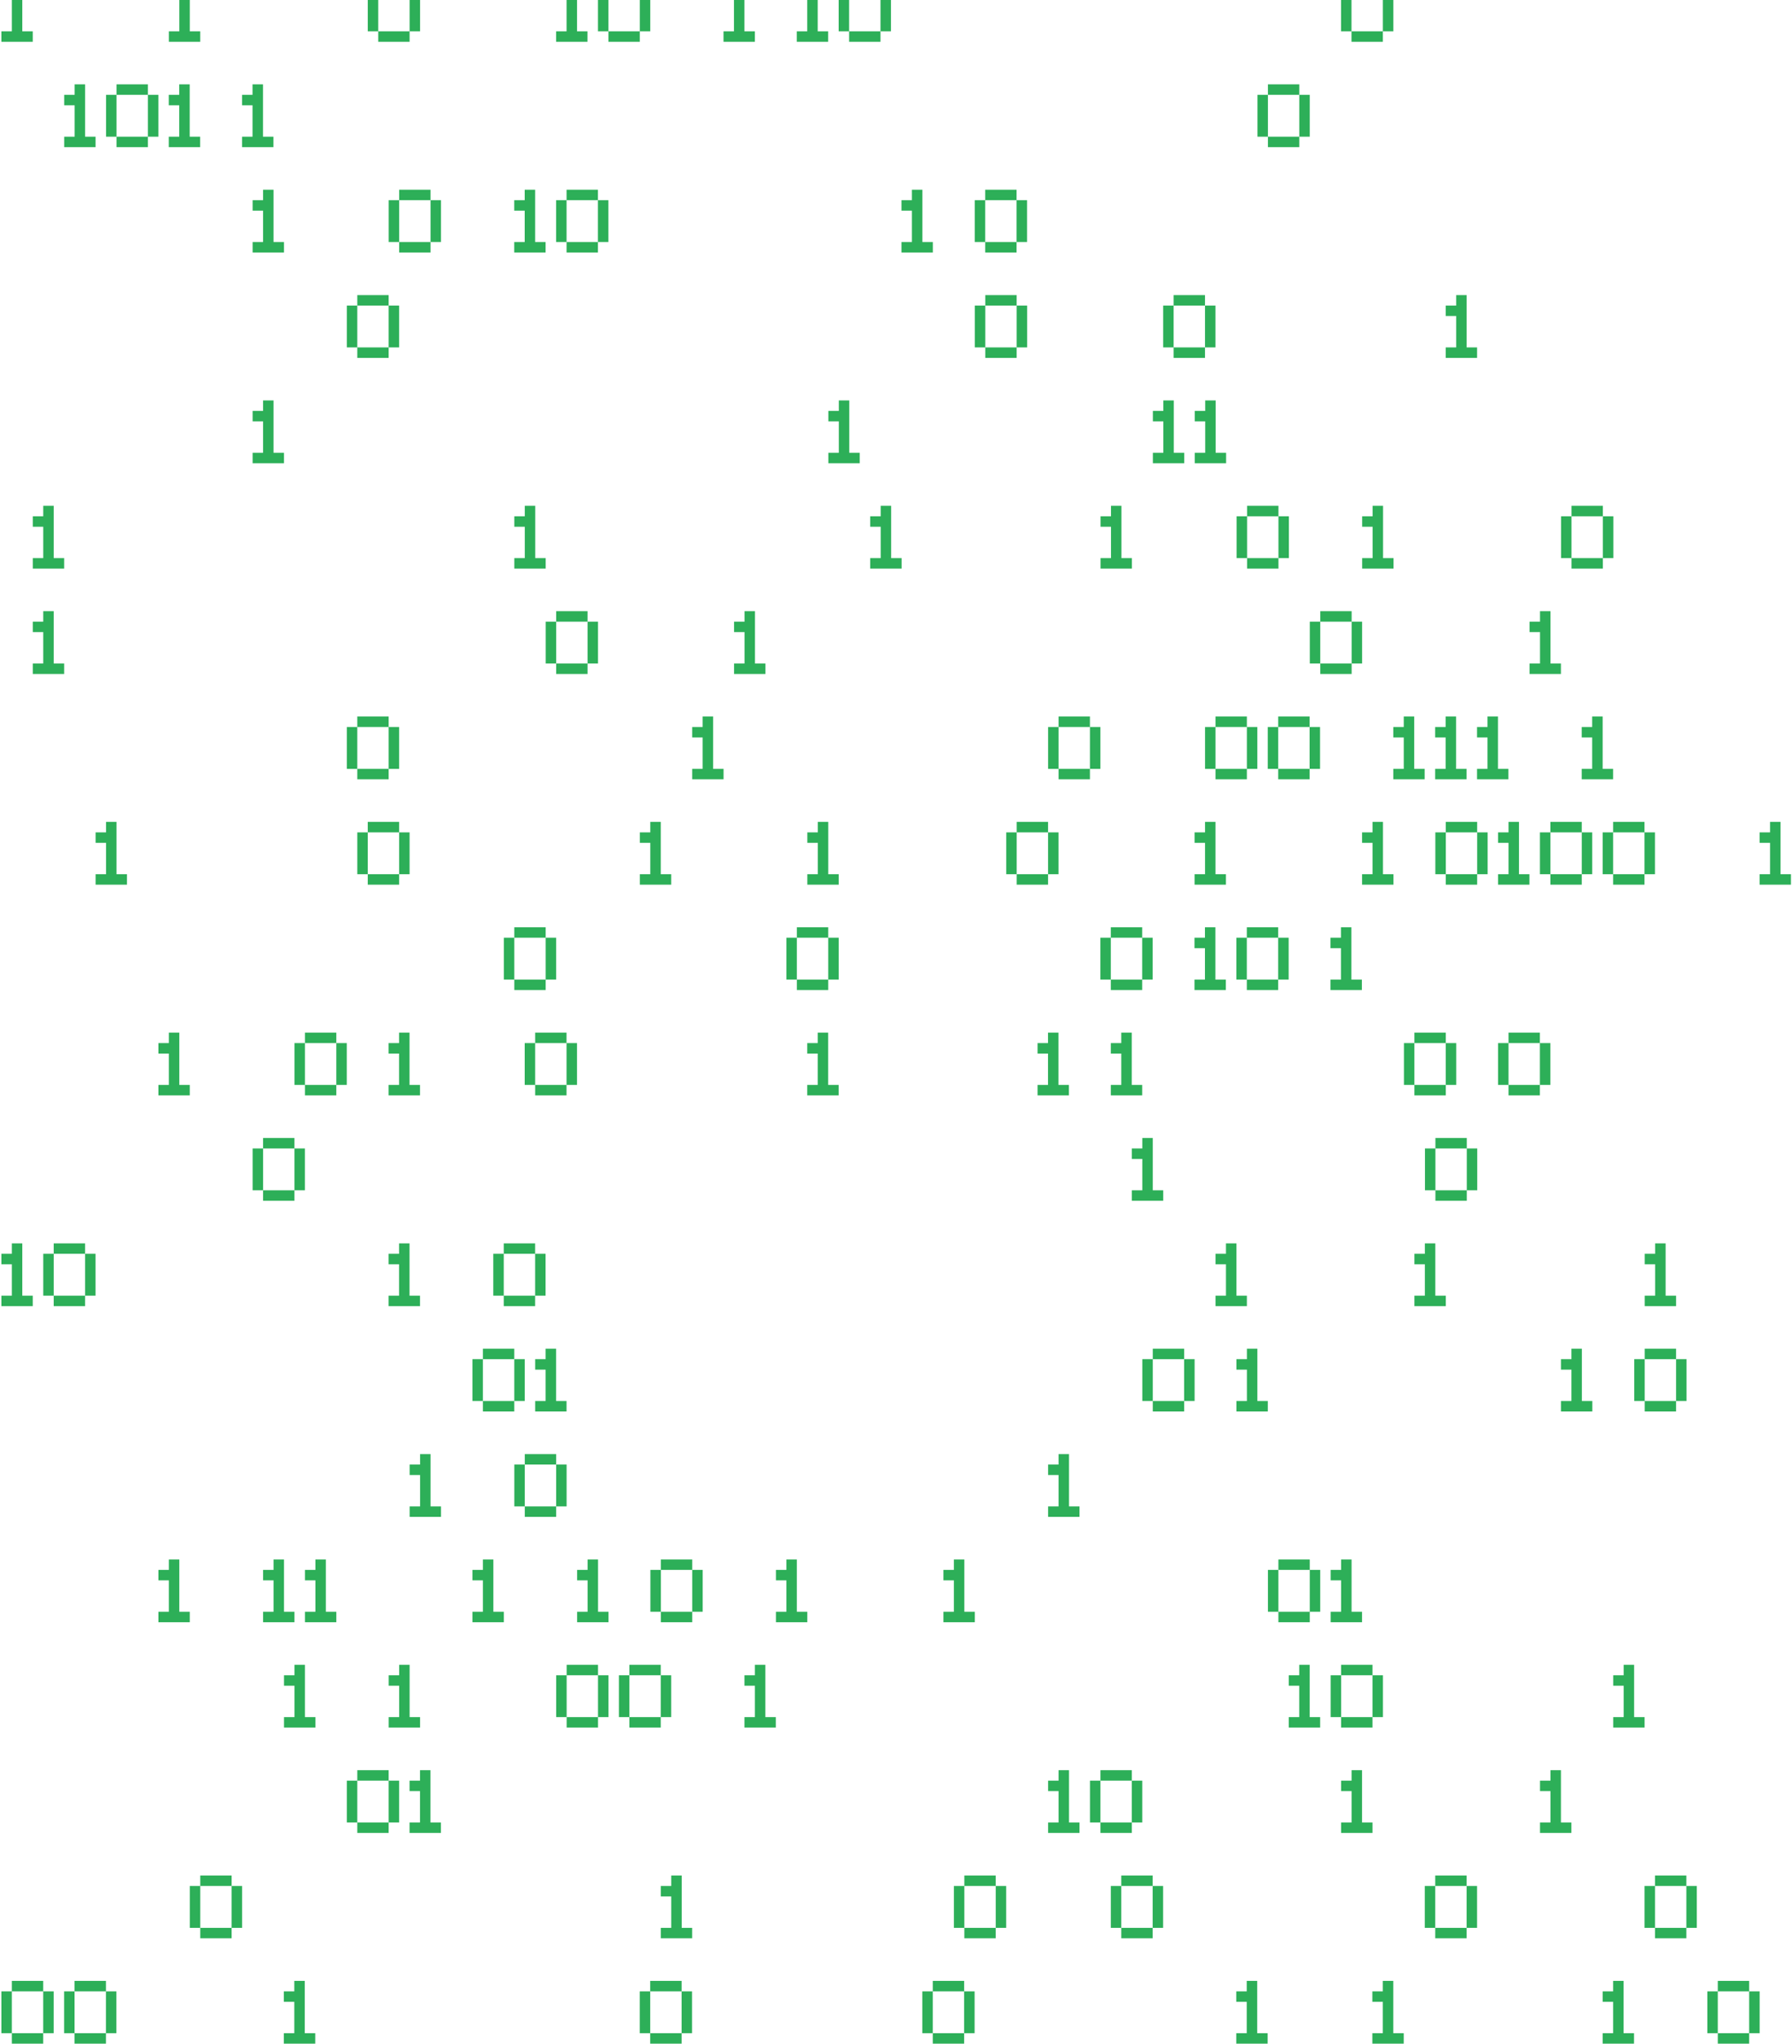 <svg width="987" height="1125" viewBox="0 0 987 1125" fill="none" xmlns="http://www.w3.org/2000/svg">
<path fill-rule="evenodd" clip-rule="evenodd" d="M6.52 0V17.24H0.76V23H18.04V17.24H12.28V0H6.52ZM98.77 0V17.24H93.01V23H110.29V17.24H104.53V0H98.77ZM202.557 0V17.24H208.317V23H225.597V17.24H231.357V0H225.597V17.24H208.317V0H202.557ZM312.051 0V17.24H306.291V23H323.571V17.24H317.811V0H312.051ZM329.354 0V17.24H335.114V23H352.394V17.24H358.154V0H352.394V17.24H335.114V0H329.354ZM404.254 0V17.24H398.494V23H415.774V17.24H410.014V0H404.254ZM444.614 0V17.24H438.854V23H456.134V17.24H450.374V0H444.614ZM461.916 0V17.24H467.676V23H484.956V17.24H490.716V0H484.956V17.24H467.676V0H461.916ZM738.619 0V17.24H744.379V23H761.659V17.24H767.419V0H761.659V17.24H744.379V0H738.619ZM41.114 75.24H35.354V81H52.634V75.24H46.874V46.44H41.114V52.2H35.354V57.96H41.114V75.24ZM81.456 46.44H64.176V52.2H58.416V75.24H64.176V81H81.456V75.24H87.216V52.2H81.456V46.44ZM81.456 52.2V75.24H64.176V52.2H81.456ZM98.723 75.24H92.963V81H110.243V75.24H104.483V46.44H98.723V52.2H92.963V57.96H98.723V75.24ZM139.083 75.24H133.322V81H150.603V75.24H144.842V46.44H139.083V52.2H133.322V57.96H139.083V75.24ZM715.628 46.44H698.348V52.2H692.588V75.24H698.348V81H715.628V75.24H721.388V52.2H715.628V46.44ZM715.628 52.2V75.24H698.348V52.2H715.628ZM144.895 133.24H139.135V139H156.415V133.24H150.655V104.44H144.895V110.2H139.135V115.96H144.895V133.24ZM237.128 104.44H219.848V110.2H214.088V133.24H219.848V139H237.128V133.24H242.888V110.2H237.128V104.44ZM237.128 110.2V133.24H219.848V110.2H237.128ZM288.989 133.24H283.229V139H300.509V133.24H294.749V104.44H288.989V110.2H283.229V115.96H288.989V133.24ZM329.331 104.44H312.051V110.2H306.291V133.24H312.051V139H329.331V133.24H335.091V110.2H329.331V104.44ZM329.331 110.2V133.24H312.051V110.2H329.331ZM502.27 133.24H496.51V139H513.79V133.24H508.03V104.44H502.27V110.2H496.51V115.96H502.27V133.24ZM559.909 104.44H542.629V110.2H536.869V133.24H542.629V139H559.909V133.24H565.669V110.2H559.909V104.44ZM559.909 110.2V133.24H542.629V110.2H559.909ZM214.066 162.44H196.786V168.2H191.026V191.24H196.786V197H214.066V191.24H219.826V168.2H214.066V162.44ZM214.066 168.2V191.24H196.786V168.2H214.066ZM559.956 162.44H542.676V168.2H536.916V191.24H542.676V197H559.956V191.24H565.716V168.2H559.956V162.44ZM559.956 168.2V191.24H542.676V168.2H559.956ZM663.691 162.44H646.411V168.2H640.651V191.24H646.411V197H663.691V191.24H669.451V168.2H663.691V162.44ZM663.691 168.2V191.24H646.411V168.2H663.691ZM802.036 191.24H796.276V197H813.556V191.24H807.796V162.44H802.036V168.2H796.276V173.96H802.036V191.24ZM144.895 249.24H139.135V255H156.415V249.24H150.655V220.44H144.895V226.2H139.135V231.96H144.895V249.24ZM462.004 249.24H456.244V255H473.524V249.24H467.764V220.44H462.004V226.2H456.244V231.96H462.004V249.24ZM640.739 249.24H634.979V255H652.259V249.24H646.499V220.44H640.739V226.2H634.979V231.96H640.739V249.24ZM663.801 249.24H658.041V255H675.321V249.24H669.561V220.44H663.801V226.2H658.041V231.96H663.801V249.24ZM23.817 307.24H18.057V313H35.337V307.24H29.577V278.44H23.817V284.2H18.057V289.96H23.817V307.24ZM289.036 307.24H283.276V313H300.556V307.24H294.796V278.44H289.036V284.2H283.276V289.96H289.036V307.24ZM485.067 307.24H479.307V313H496.587V307.24H490.827V278.44H485.067V284.2H479.307V289.96H485.067V307.24ZM611.911 307.24H606.151V313H623.431V307.24H617.671V278.44H611.911V284.2H606.151V289.96H611.911V307.24ZM704.144 278.44H686.864V284.2H681.104V307.24H686.864V313H704.144V307.24H709.904V284.2H704.144V278.44ZM704.144 284.2V307.24H686.864V284.2H704.144ZM756.004 307.24H750.244V313H767.524V307.24H761.764V278.44H756.004V284.2H750.244V289.96H756.004V307.24ZM882.831 278.44H865.551V284.2H859.791V307.24H865.551V313H882.831V307.24H888.591V284.2H882.831V278.44ZM882.831 284.2V307.24H865.551V284.2H882.831ZM23.817 365.24H18.057V371H35.337V365.24H29.577V336.44H23.817V342.2H18.057V347.96H23.817V365.24ZM323.612 336.44H306.332V342.2H300.573V365.24H306.332V371H323.612V365.24H329.372V342.2H323.612V336.44ZM323.612 342.2V365.24H306.332V342.2H323.612ZM410.067 365.24H404.307V371H421.587V365.24H415.827V336.44H410.067V342.2H404.307V347.96H410.067V365.24ZM744.456 336.44H727.176V342.2H721.416V365.24H727.176V371H744.456V365.24H750.216V342.2H744.456V336.44ZM744.456 342.2V365.24H727.176V342.2H744.456ZM848.208 365.24H842.448V371H859.727V365.24H853.968V336.44H848.208V342.2H842.448V347.96H848.208V365.24ZM214.066 394.44H196.786V400.2H191.026V423.24H196.786V429H214.066V423.24H219.826V400.2H214.066V394.44ZM214.066 400.2V423.24H196.786V400.2H214.066ZM387.004 423.24H381.244V429H398.524V423.24H392.764V394.44H387.004V400.2H381.244V405.96H387.004V423.24ZM600.316 394.44H583.036V400.2H577.276V423.24H583.036V429H600.316V423.24H606.076V400.2H600.316V394.44ZM600.316 400.2V423.24H583.036V400.2H600.316ZM686.753 394.44H669.473V400.2H663.713V423.24H669.473V429H686.753V423.24H692.513V400.2H686.753V394.44ZM686.753 400.2V423.24H669.473V400.2H686.753ZM721.3 394.44H704.02V400.2H698.26V423.24H704.02V429H721.3V423.24H727.06V400.2H721.3V394.44ZM721.3 400.2V423.24H704.02V400.2H721.3ZM773.161 423.24H767.401V429H784.681V423.24H778.921V394.44H773.161V400.2H767.401V405.96H773.161V423.24ZM796.223 423.24H790.463V429H807.743V423.24H801.983V394.44H796.223V400.2H790.463V405.96H796.223V423.24ZM819.286 423.24H813.526V429H830.806V423.24H825.046V394.44H819.286V400.2H813.526V405.96H819.286V423.24ZM876.942 423.24H871.182V429H888.462V423.24H882.702V394.44H876.942V400.2H871.182V405.96H876.942V423.24ZM58.411 481.24H52.651V487H69.931V481.24H64.171V452.44H58.411V458.2H52.651V463.96H58.411V481.24ZM219.831 452.44H202.551V458.2H196.791V481.24H202.551V487H219.831V481.24H225.591V458.2H219.831V452.44ZM219.831 458.2V481.24H202.551V458.2H219.831ZM358.176 481.24H352.416V487H369.696V481.24H363.936V452.44H358.176V458.2H352.416V463.96H358.176V481.24ZM450.426 481.24H444.666V487H461.946V481.24H456.186V452.44H450.426V458.2H444.666V463.96H450.426V481.24ZM577.253 452.44H559.973V458.2H554.213V481.24H559.973V487H577.253V481.24H583.013V458.2H577.253V452.44ZM577.253 458.2V481.24H559.973V458.2H577.253ZM663.708 481.24H657.948V487H675.227V481.24H669.468V452.44H663.708V458.2H657.948V463.96H663.708V481.24ZM755.958 481.24H750.198V487H767.477V481.24H761.718V452.44H755.958V458.2H750.198V463.96H755.958V481.24ZM813.597 452.44H796.317V458.2H790.557V481.24H796.317V487H813.597V481.24H819.357V458.2H813.597V452.44ZM813.597 458.2V481.24H796.317V458.2H813.597ZM830.864 481.24H825.104V487H842.384V481.24H836.624V452.44H830.864V458.2H825.104V463.96H830.864V481.24ZM871.206 452.44H853.926V458.2H848.166V481.24H853.926V487H871.206V481.24H876.966V458.2H871.206V452.44ZM871.206 458.2V481.24H853.926V458.2H871.206ZM905.753 452.44H888.473V458.2H882.713V481.24H888.473V487H905.753V481.24H911.513V458.2H905.753V452.44ZM905.753 458.2V481.24H888.473V458.2H905.753ZM974.911 481.24H969.151V487H986.431V481.24H980.671V452.44H974.911V458.2H969.151V463.96H974.911V481.24ZM300.55 510.44H283.27V516.2H277.51V539.24H283.27V545H300.55V539.24H306.31V516.2H300.55V510.44ZM300.55 516.2V539.24H283.27V516.2H300.55ZM456.175 510.44H438.895V516.2H433.135V539.24H438.895V545H456.175V539.24H461.935V516.2H456.175V510.44ZM456.175 516.2V539.24H438.895V516.2H456.175ZM629.097 510.44H611.817V516.2H606.057V539.24H611.817V545H629.097V539.24H634.857V516.2H629.097V510.44ZM629.097 516.2V539.24H611.817V516.2H629.097ZM663.661 539.24H657.901V545H675.181V539.24H669.421V510.44H663.661V516.2H657.901V521.96H663.661V539.24ZM704.003 510.44H686.723V516.2H680.963V539.24H686.723V545H704.003V539.24H709.763V516.2H704.003V510.44ZM704.003 516.2V539.24H686.723V516.2H704.003ZM738.567 539.24H732.807V545H750.087V539.24H744.327V510.44H738.567V516.2H732.807V521.96H738.567V539.24ZM93.004 597.24H87.244V603H104.524V597.24H98.764V568.44H93.004V574.2H87.244V579.96H93.004V597.24ZM185.238 568.44H167.958V574.2H162.197V597.24H167.958V603H185.238V597.24H190.997V574.2H185.238V568.44ZM185.238 574.2V597.24H167.958V574.2H185.238ZM219.801 597.24H214.041V603H231.321V597.24H225.561V568.44H219.801V574.2H214.041V579.96H219.801V597.24ZM312.034 568.44H294.754V574.2H288.994V597.24H294.754V603H312.034V597.24H317.794V574.2H312.034V568.44ZM312.034 574.2V597.24H294.754V574.2H312.034ZM450.379 597.24H444.619V603H461.899V597.24H456.139V568.44H450.379V574.2H444.619V579.96H450.379V597.24ZM577.223 597.24H571.463V603H588.743V597.24H582.983V568.44H577.223V574.2H571.463V579.96H577.223V597.24ZM617.583 597.24H611.823V603H629.102V597.24H623.343V568.44H617.583V574.2H611.823V579.96H617.583V597.24ZM796.3 568.44H779.02V574.2H773.26V597.24H779.02V603H796.3V597.24H802.06V574.2H796.3V568.44ZM796.3 574.2V597.24H779.02V574.2H796.3ZM848.144 568.44H830.864V574.2H825.104V597.24H830.864V603H848.144V597.24H853.904V574.2H848.144V568.44ZM848.144 574.2V597.24H830.864V574.2H848.144ZM162.175 626.44H144.895V632.2H139.135V655.24H144.895V661H162.175V655.24H167.935V632.2H162.175V626.44ZM162.175 632.2V655.24H144.895V632.2H162.175ZM629.161 655.24H623.401V661H640.681V655.24H634.921V626.44H629.161V632.2H623.401V637.96H629.161V655.24ZM807.878 626.44H790.598V632.2H784.838V655.24H790.598V661H807.878V655.24H813.638V632.2H807.878V626.44ZM807.878 632.2V655.24H790.598V632.2H807.878ZM6.52 713.24H0.76V719H18.04V713.24H12.28V684.44H6.52V690.2H0.76V695.96H6.52V713.24ZM46.862 684.44H29.582V690.2H23.823V713.24H29.582V719H46.862V713.24H52.623V690.2H46.862V684.44ZM46.862 690.2V713.24H29.582V690.2H46.862ZM219.801 713.24H214.041V719H231.321V713.24H225.561V684.44H219.801V690.2H214.041V695.96H219.801V713.24ZM294.737 684.44H277.457V690.2H271.698V713.24H277.457V719H294.737V713.24H300.497V690.2H294.737V684.44ZM294.737 690.2V713.24H277.457V690.2H294.737ZM675.239 713.24H669.479V719H686.759V713.24H680.999V684.44H675.239V690.2H669.479V695.96H675.239V713.24ZM784.786 713.24H779.026V719H796.306V713.24H790.546V684.44H784.786V690.2H779.026V695.96H784.786V713.24ZM911.629 713.24H905.869V719H923.149V713.24H917.389V684.44H911.629V690.2H905.869V695.96H911.629V713.24ZM283.253 742.44H265.973V748.2H260.213V771.24H265.973V777H283.253V771.24H289.013V748.2H283.253V742.44ZM283.253 748.2V771.24H265.973V748.2H283.253ZM300.52 771.24H294.76V777H312.04V771.24H306.28V742.44H300.52V748.2H294.76V753.96H300.52V771.24ZM652.206 742.44H634.926V748.2H629.166V771.24H634.926V777H652.206V771.24H657.966V748.2H652.206V742.44ZM652.206 748.2V771.24H634.926V748.2H652.206ZM686.77 771.24H681.01V777H698.29V771.24H692.53V742.44H686.77V748.2H681.01V753.96H686.77V771.24ZM865.504 771.24H859.744V777H877.024V771.24H871.264V742.44H865.504V748.2H859.744V753.96H865.504V771.24ZM923.144 742.44H905.864V748.2H900.104V771.24H905.864V777H923.144V771.24H928.904V748.2H923.144V742.44ZM923.144 748.2V771.24H905.864V748.2H923.144ZM231.379 829.24H225.619V835H242.899V829.24H237.139V800.44H231.379V806.2H225.619V811.96H231.379V829.24ZM306.316 800.44H289.036V806.2H283.276V829.24H289.036V835H306.316V829.24H312.076V806.2H306.316V800.44ZM306.316 806.2V829.24H289.036V806.2H306.316ZM583.036 829.24H577.276V835H594.556V829.24H588.796V800.44H583.036V806.2H577.276V811.96H583.036V829.24ZM93.004 887.24H87.244V893H104.524V887.24H98.764V858.44H93.004V864.2H87.244V869.96H93.004V887.24ZM150.661 887.24H144.901V893H162.181V887.24H156.421V858.44H150.661V864.2H144.901V869.96H150.661V887.24ZM173.723 887.24H167.963V893H185.243V887.24H179.483V858.44H173.723V864.2H167.963V869.96H173.723V887.24ZM265.973 887.24H260.213V893H277.493V887.24H271.733V858.44H265.973V864.2H260.213V869.96H265.973V887.24ZM323.629 887.24H317.869V893H335.149V887.24H329.389V858.44H323.629V864.2H317.869V869.96H323.629V887.24ZM381.269 858.44H363.989V864.2H358.229V887.24H363.989V893H381.269V887.24H387.029V864.2H381.269V858.44ZM381.269 864.2V887.24H363.989V864.2H381.269ZM433.129 887.24H427.369V893H444.649V887.24H438.889V858.44H433.129V864.2H427.369V869.96H433.129V887.24ZM525.379 887.24H519.619V893H536.899V887.24H531.139V858.44H525.379V864.2H519.619V869.96H525.379V887.24ZM721.394 858.44H704.114V864.2H698.354V887.24H704.114V893H721.394V887.24H727.154V864.2H721.394V858.44ZM721.394 864.2V887.24H704.114V864.2H721.394ZM738.661 887.24H732.901V893H750.181V887.24H744.421V858.44H738.661V864.2H732.901V869.96H738.661V887.24ZM162.192 945.24H156.432V951H173.712V945.24H167.952V916.44H162.192V922.2H156.432V927.96H162.192V945.24ZM219.848 945.24H214.088V951H231.368V945.24H225.608V916.44H219.848V922.2H214.088V927.96H219.848V945.24ZM329.378 916.44H312.098V922.2H306.338V945.24H312.098V951H329.378V945.24H335.138V922.2H329.378V916.44ZM329.378 922.2V945.24H312.098V922.2H329.378ZM363.925 916.44H346.645V922.2H340.885V945.24H346.645V951H363.925V945.24H369.685V922.2H363.925V916.44ZM363.925 922.2V945.24H346.645V922.2H363.925ZM415.786 945.24H410.026V951H427.306V945.24H421.546V916.44H415.786V922.2H410.026V927.96H415.786V945.24ZM715.598 945.24H709.838V951H727.118V945.24H721.358V916.44H715.598V922.2H709.838V927.96H715.598V945.24ZM755.941 916.44H738.661V922.2H732.901V945.24H738.661V951H755.941V945.24H761.701V922.2H755.941V916.44ZM755.941 922.2V945.24H738.661V922.2H755.941ZM894.286 945.24H888.526V951H905.806V945.24H900.046V916.44H894.286V922.2H888.526V927.96H894.286V945.24ZM214.066 974.44H196.786V980.2H191.026V1003.24H196.786V1009H214.066V1003.24H219.826V980.2H214.066V974.44ZM214.066 980.2V1003.24H196.786V980.2H214.066ZM231.333 1003.24H225.572V1009H242.853V1003.24H237.092V974.44H231.333V980.2H225.572V985.96H231.333V1003.24ZM583.036 1003.24H577.276V1009H594.556V1003.24H588.796V974.44H583.036V980.2H577.276V985.96H583.036V1003.24ZM623.378 974.44H606.098V980.2H600.338V1003.24H606.098V1009H623.378V1003.24H629.138V980.2H623.378V974.44ZM623.378 980.2V1003.24H606.098V980.2H623.378ZM744.426 1003.24H738.666V1009H755.946V1003.24H750.186V974.44H744.426V980.2H738.666V985.96H744.426V1003.24ZM853.973 1003.24H848.213V1009H865.493V1003.24H859.733V974.44H853.973V980.2H848.213V985.96H853.973V1003.24ZM127.581 1032.44H110.301V1038.2H104.541V1061.24H110.301V1067H127.581V1061.24H133.341V1038.2H127.581V1032.44ZM127.581 1038.2V1061.24H110.301V1038.2H127.581ZM369.707 1061.24H363.948V1067H381.228V1061.24H375.467V1032.44H369.707V1038.2H363.948V1043.96H369.707V1061.24ZM548.425 1032.44H531.145V1038.2H525.385V1061.24H531.145V1067H548.425V1061.24H554.185V1038.2H548.425V1032.44ZM548.425 1038.2V1061.24H531.145V1038.2H548.425ZM634.862 1032.44H617.583V1038.2H611.823V1061.24H617.583V1067H634.862V1061.24H640.622V1038.2H634.862V1032.44ZM634.862 1038.2V1061.24H617.583V1038.2H634.862ZM807.784 1032.44H790.504V1038.2H784.744V1061.24H790.504V1067H807.784V1061.24H813.544V1038.2H807.784V1032.44ZM807.784 1038.2V1061.24H790.504V1038.2H807.784ZM928.816 1032.44H911.536V1038.2H905.776V1061.24H911.536V1067H928.816V1061.24H934.576V1038.2H928.816V1032.44ZM928.816 1038.2V1061.24H911.536V1038.2H928.816ZM23.8 1090.44H6.52V1096.2H0.76V1119.24H6.52V1125H23.8V1119.24H29.56V1096.2H23.8V1090.44ZM23.8 1096.2V1119.24H6.52V1096.2H23.8ZM58.347 1090.44H41.067V1096.2H35.307V1119.24H41.067V1125H58.347V1119.24H64.107V1096.2H58.347V1090.44ZM58.347 1096.2V1119.24H41.067V1096.2H58.347ZM162.098 1119.24H156.338V1125H173.618V1119.24H167.858V1090.44H162.098V1096.2H156.338V1101.96H162.098V1119.24ZM375.409 1090.44H358.129V1096.2H352.369V1119.24H358.129V1125H375.409V1119.24H381.169V1096.2H375.409V1090.44ZM375.409 1096.2V1119.24H358.129V1096.2H375.409ZM531.034 1090.44H513.754V1096.2H507.994V1119.24H513.754V1125H531.034V1119.24H536.794V1096.2H531.034V1090.44ZM531.034 1096.2V1119.24H513.754V1096.2H531.034ZM686.676 1119.24H680.916V1125H698.196V1119.24H692.436V1090.44H686.676V1096.2H680.916V1101.96H686.676V1119.24ZM761.629 1119.24H755.869V1125H773.149V1119.24H767.389V1090.44H761.629V1096.2H755.869V1101.96H761.629V1119.24ZM888.473 1119.24H882.713V1125H899.993V1119.24H894.233V1090.44H888.473V1096.2H882.713V1101.96H888.473V1119.24ZM963.409 1090.44H946.129V1096.2H940.369V1119.24H946.129V1125H963.409V1119.24H969.169V1096.2H963.409V1090.44ZM963.409 1096.2V1119.24H946.129V1096.2H963.409Z" fill="#2DAF58"/>
</svg>

